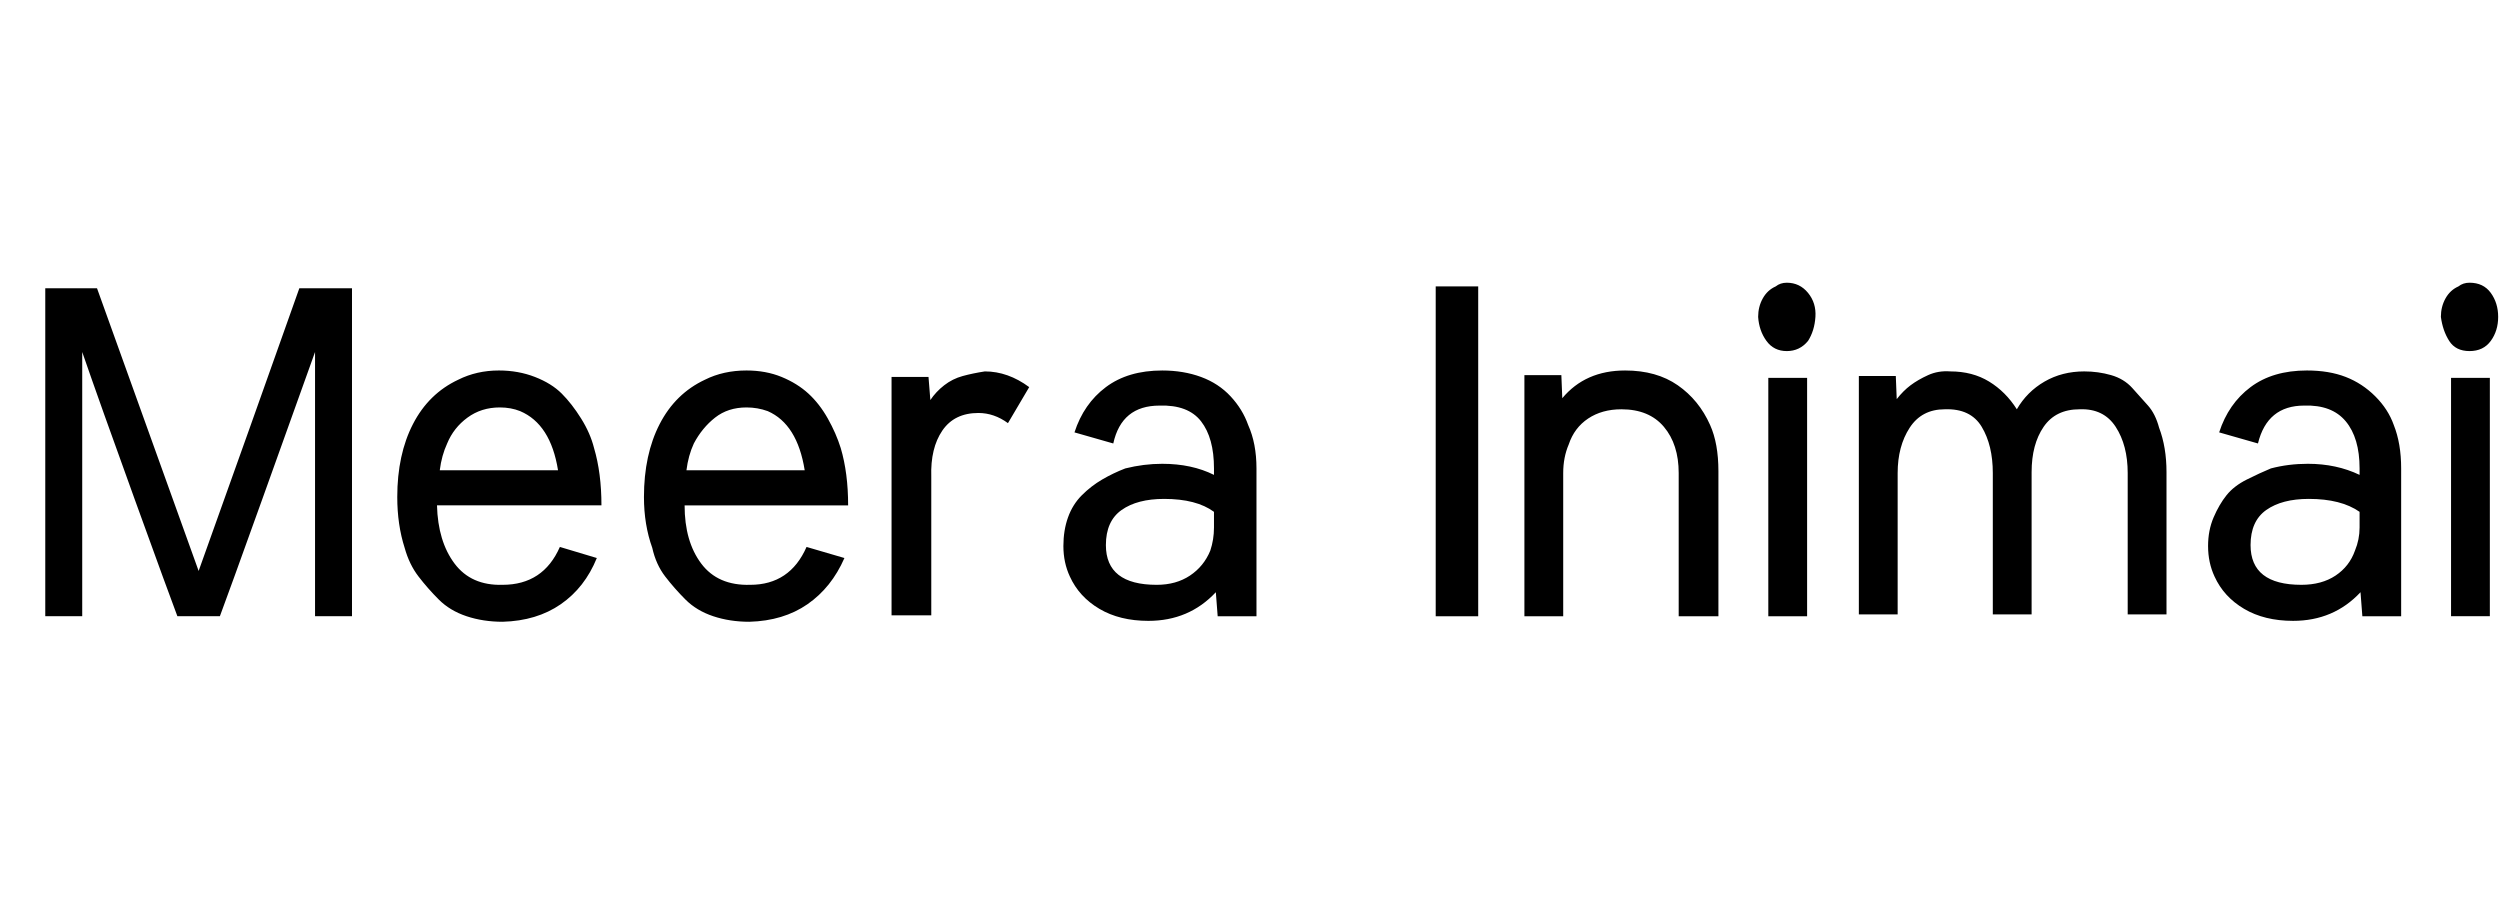 <svg id="fnt-Meera Inimai" viewBox="0 0 2706 1000" xmlns="http://www.w3.org/2000/svg"><path id="meera-inimai" class="f" d="M105 312l110 306q19-53 55-154t54-152h57v355h-40v-256l0-30q-20 56-57 159t-46 127h-46q-8-21-46-126t-57-160l0 30v256h-40v-355h56m501 280l40 12q-13 32-39 50t-63 19q-21 0-39-6t-30-18-22-25-15-31q-8-25-8-55 0-46 17-79t49-48q20-10 44-10 21 0 39 7t29 18 21 27 14 32q8 27 8 62h-178q1 39 19 63t52 23q44 0 62-41m-130-83h128q-8-50-41-64-10-4-22-4-20 0-35 11t-22 28q-6 13-8 29m397 83l41 12q-14 32-40 50t-63 19q-21 0-39-6t-30-18-22-25-14-31q-9-25-9-55 0-46 17-79t49-48q20-10 45-10 21 0 38 7t29 18 21 27 14 32q8 27 8 62h-177q0 39 18 63t53 23q43 0 61-41m-130-83h128q-8-50-40-64-11-4-23-4-20 0-34 11t-23 28q-6 13-8 29m371-90l-23 39q-15-11-32-11-26 0-39 19t-12 50v150h-43v-258h40l2 25q6-9 15-16t20-10 24-5q25 0 48 17m141 20q-41 0-50 41l-42-12q10-31 34-49t61-18q23 0 42 7t32 21 19 31q9 20 9 47v160h-42l-2-26q-29 31-73 31-31 0-53-13t-32-35q-7-15-7-33 0-17 5-31t15-24 22-17 25-12q20-5 40-5 32 0 56 12v-7q0-33-14-51t-45-17m5 101q-29 0-46 12t-17 38q0 43 55 43 21 0 36-10t22-27q4-12 4-25v-17q-19-14-54-14m294 127v-357h46v357h-46m136-261l1 25q25-30 68-30 34 0 57 16t35 43q9 20 9 50v157h-43v-155q0-31-16-50t-46-19q-21 0-36 10t-21 28q-6 14-6 31v155h-42v-261h40m267-37q-9 11-23 11t-22-11-9-26q0-11 5-20t14-13q5-4 12-4 14 0 23 11t8 26-8 26m-1 40v258h-42v-258h42m96-2l1 25q7-9 15-15t19-11 24-4q24 0 42 11t30 30q11-19 30-30t43-11q15 0 29 4t23 14 17 19 12 24q8 21 8 48v154h-42v-153q0-30-13-50t-39-19q-26 0-39 19t-13 49v154h-42v-153q0-30-12-50t-40-19q-25 0-38 20t-13 49v153h-42v-258h40m442 32q-40 0-50 41l-42-12q10-31 34-49t61-18q24 0 42 7t32 21 20 31q8 20 8 47v160h-42l-2-26q-29 31-73 31-31 0-53-13t-32-35q-7-15-7-33 0-17 6-31t14-24 22-17 26-12q19-5 40-5 31 0 56 12v-7q0-33-15-51t-45-17m5 101q-29 0-46 12t-17 38q0 43 55 43 22 0 37-10t21-27q5-12 5-25v-17q-20-14-55-14m197-171q-8 11-23 11t-22-11-9-26q0-11 5-20t14-13q5-4 12-4 15 0 23 11t8 26-8 26m-1 40v258h-42v-258h42" />
</svg>